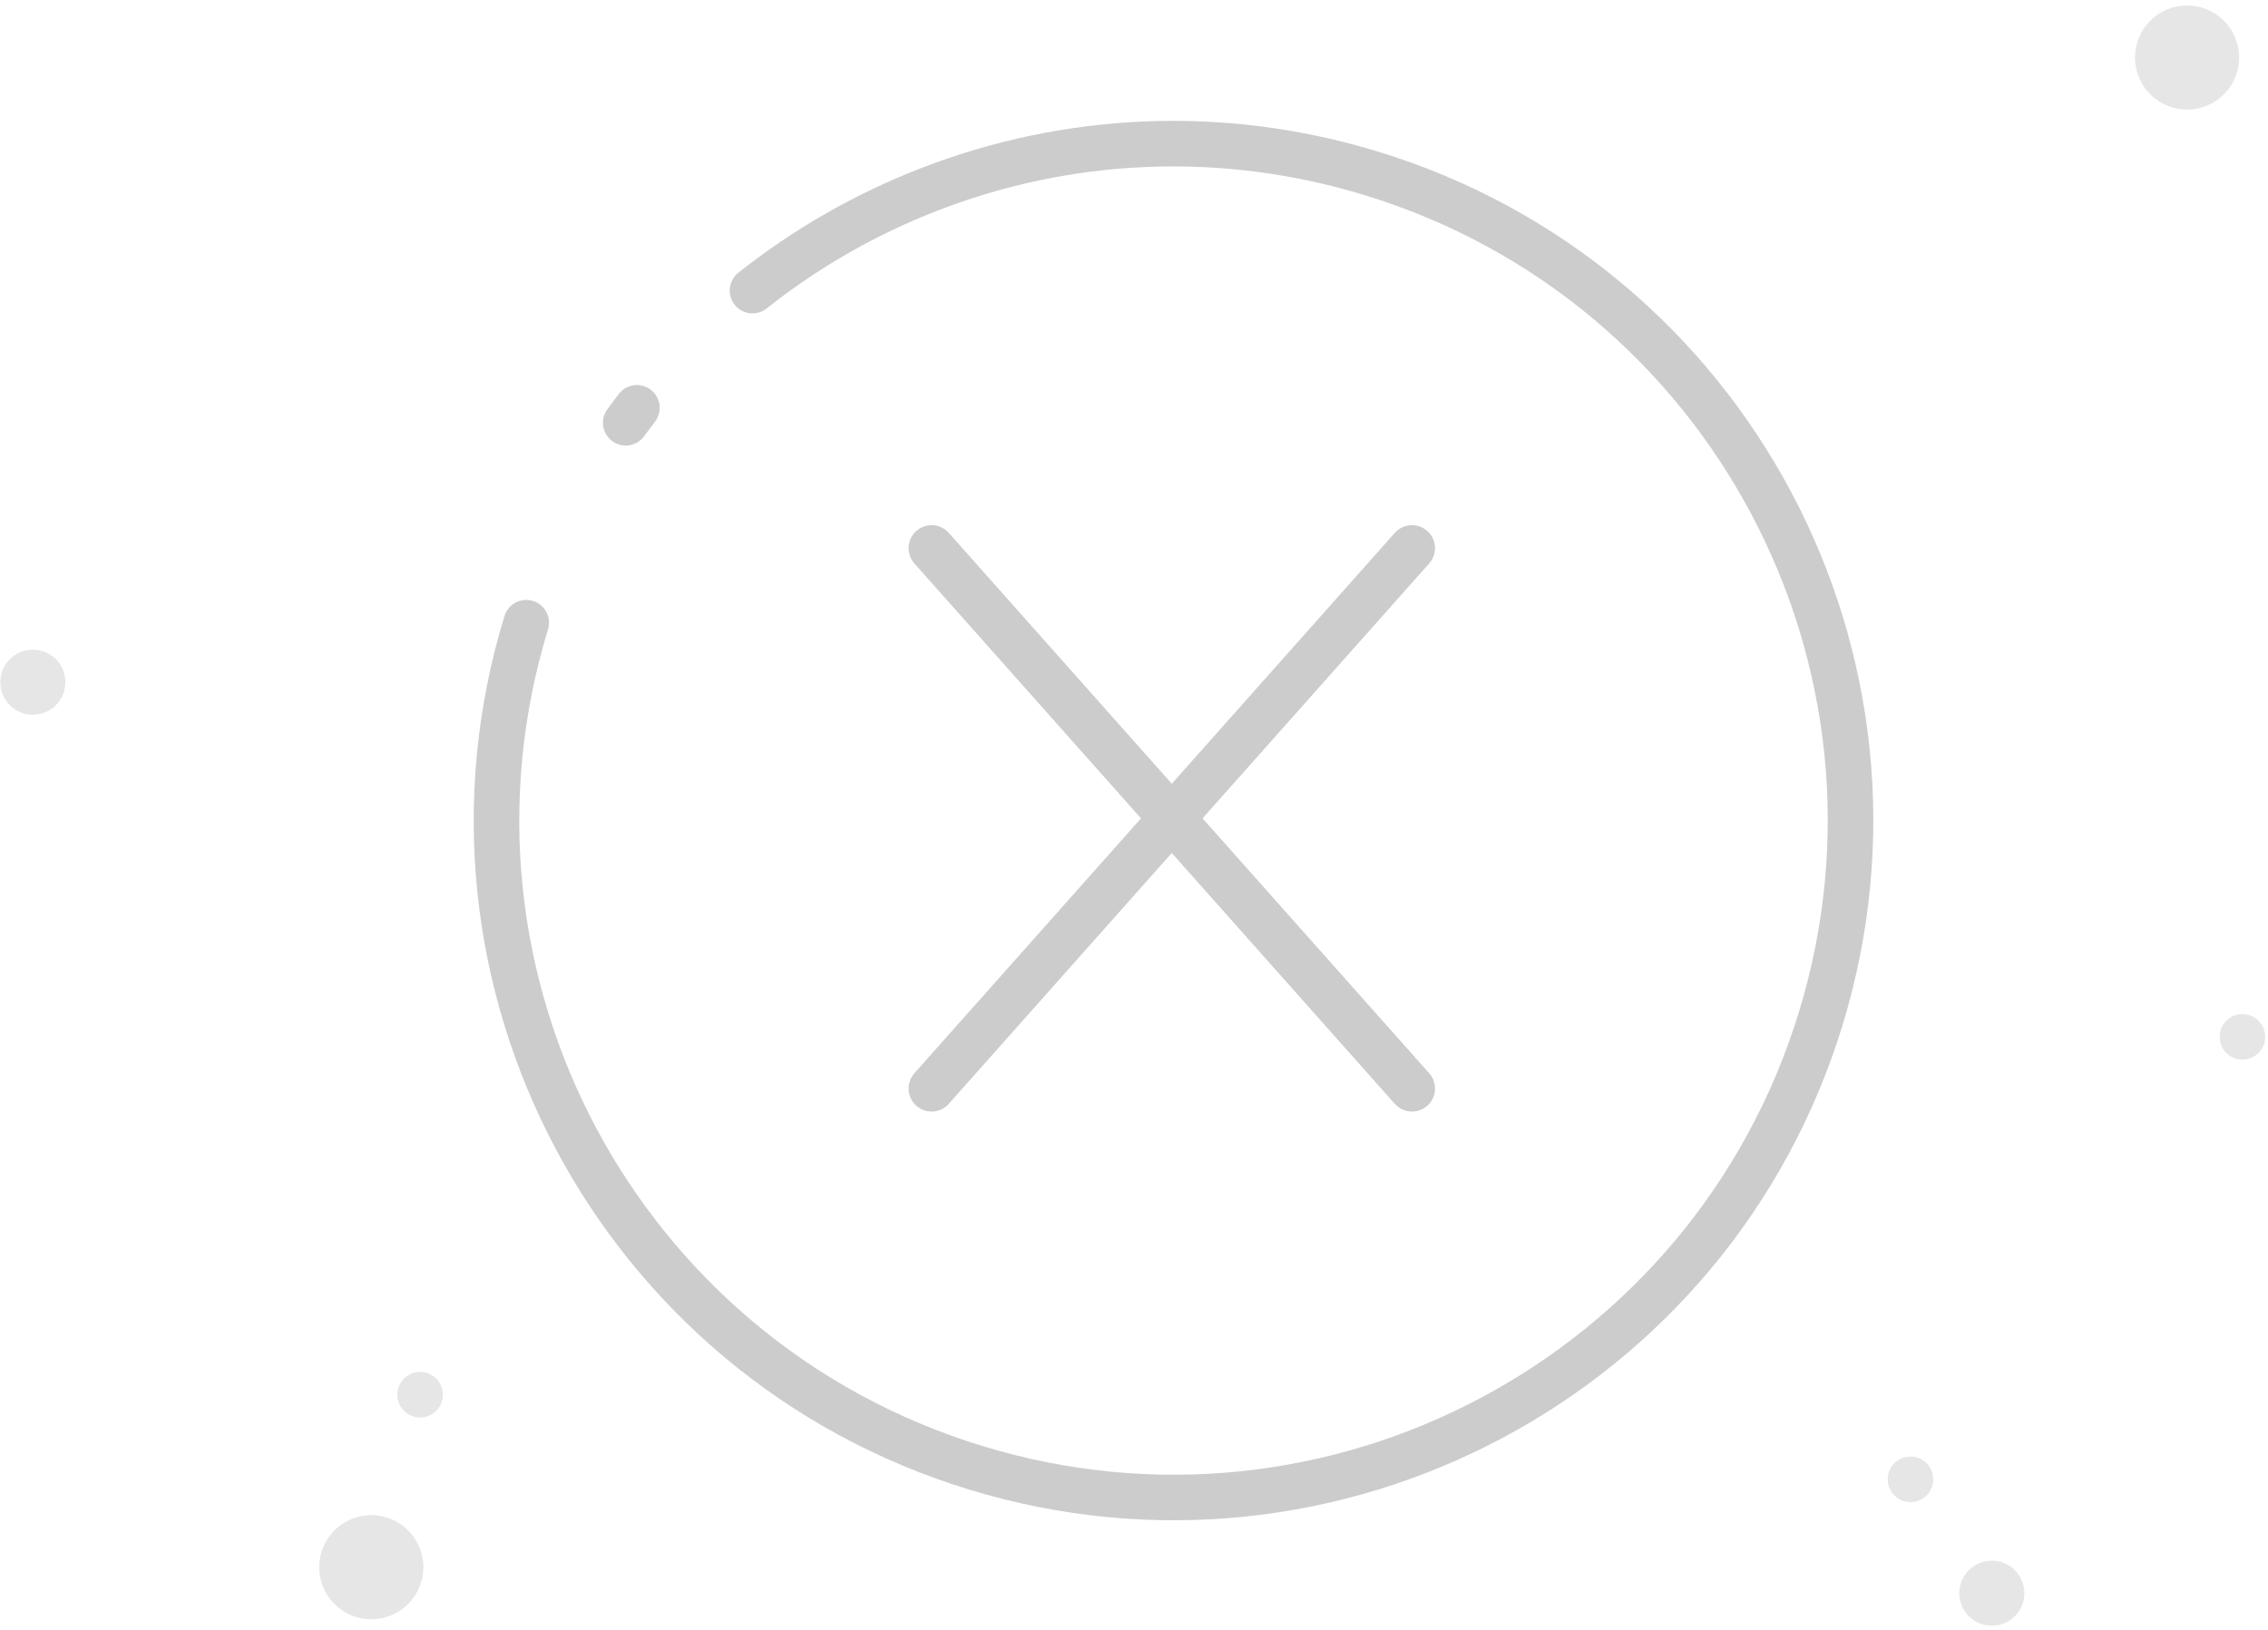 <svg xmlns="http://www.w3.org/2000/svg" xmlns:xlink="http://www.w3.org/1999/xlink" width="345" height="248" version="1.1" viewBox="0 0 345 248"><title>icon_fail</title><desc>Created with Sketch.</desc><g id="Page-1" fill="none" fill-rule="evenodd" stroke="none" stroke-width="1"><g id="开票失败" transform="translate(-193, -313)"><g id="icon_fail" transform="translate(193, 308)"><g id="Group-2" stroke="#CCC" stroke-linecap="round" stroke-linejoin="round" transform="translate(49.55, 0.88)"><path id="Stroke-108" stroke-width="6.93" d="M44.138,70.583 C50.062,61.992 57.257,54.345 65.452,47.915 C82.946,34.186 104.997,26 128.96,26 C185.823,26 231.92,72.097 231.92,128.96 C231.92,185.823 185.823,231.92 128.96,231.92 C72.097,231.92 26,185.823 26,128.96 M31.578,95.445 C31.887,94.548 32.207,93.657 32.539,92.772" transform="translate(128.96, 128.96) rotate(17) translate(-128.96, -128.96)"/><g id="Group-3" stroke-width="7" transform="translate(92, 87)"><path id="Stroke-114" d="M73.239,0.516 L0.159,82.731"/><path id="Stroke-114" d="M73.239,0.516 L0.159,82.731" transform="translate(36.699, 41.624) scale(-1, 1) translate(-36.699, -41.624)"/></g></g><circle id="Oval-3" cx="56.48" cy="243.43" r="7.92" fill="#E6E6E6"/><circle id="Oval-3-Copy-4" cx="63.905" cy="217.195" r="3.465" fill="#E6E6E6"/><circle id="Oval-3-Copy-5" cx="290.615" cy="230.065" r="3.465" fill="#E6E6E6"/><circle id="Oval-3-Copy-6" cx="341.105" cy="162.745" r="3.465" fill="#E6E6E6"/><circle id="Oval-3-Copy-3" cx="302.99" cy="247.39" r="4.95" fill="#E6E6E6"/><circle id="Oval-3-Copy" cx="332.69" cy="13.75" r="7.92" fill="#E6E6E6"/><circle id="Oval-3-Copy-2" cx="5" cy="108.79" r="4.95" fill="#E6E6E6"/></g></g></g></svg>